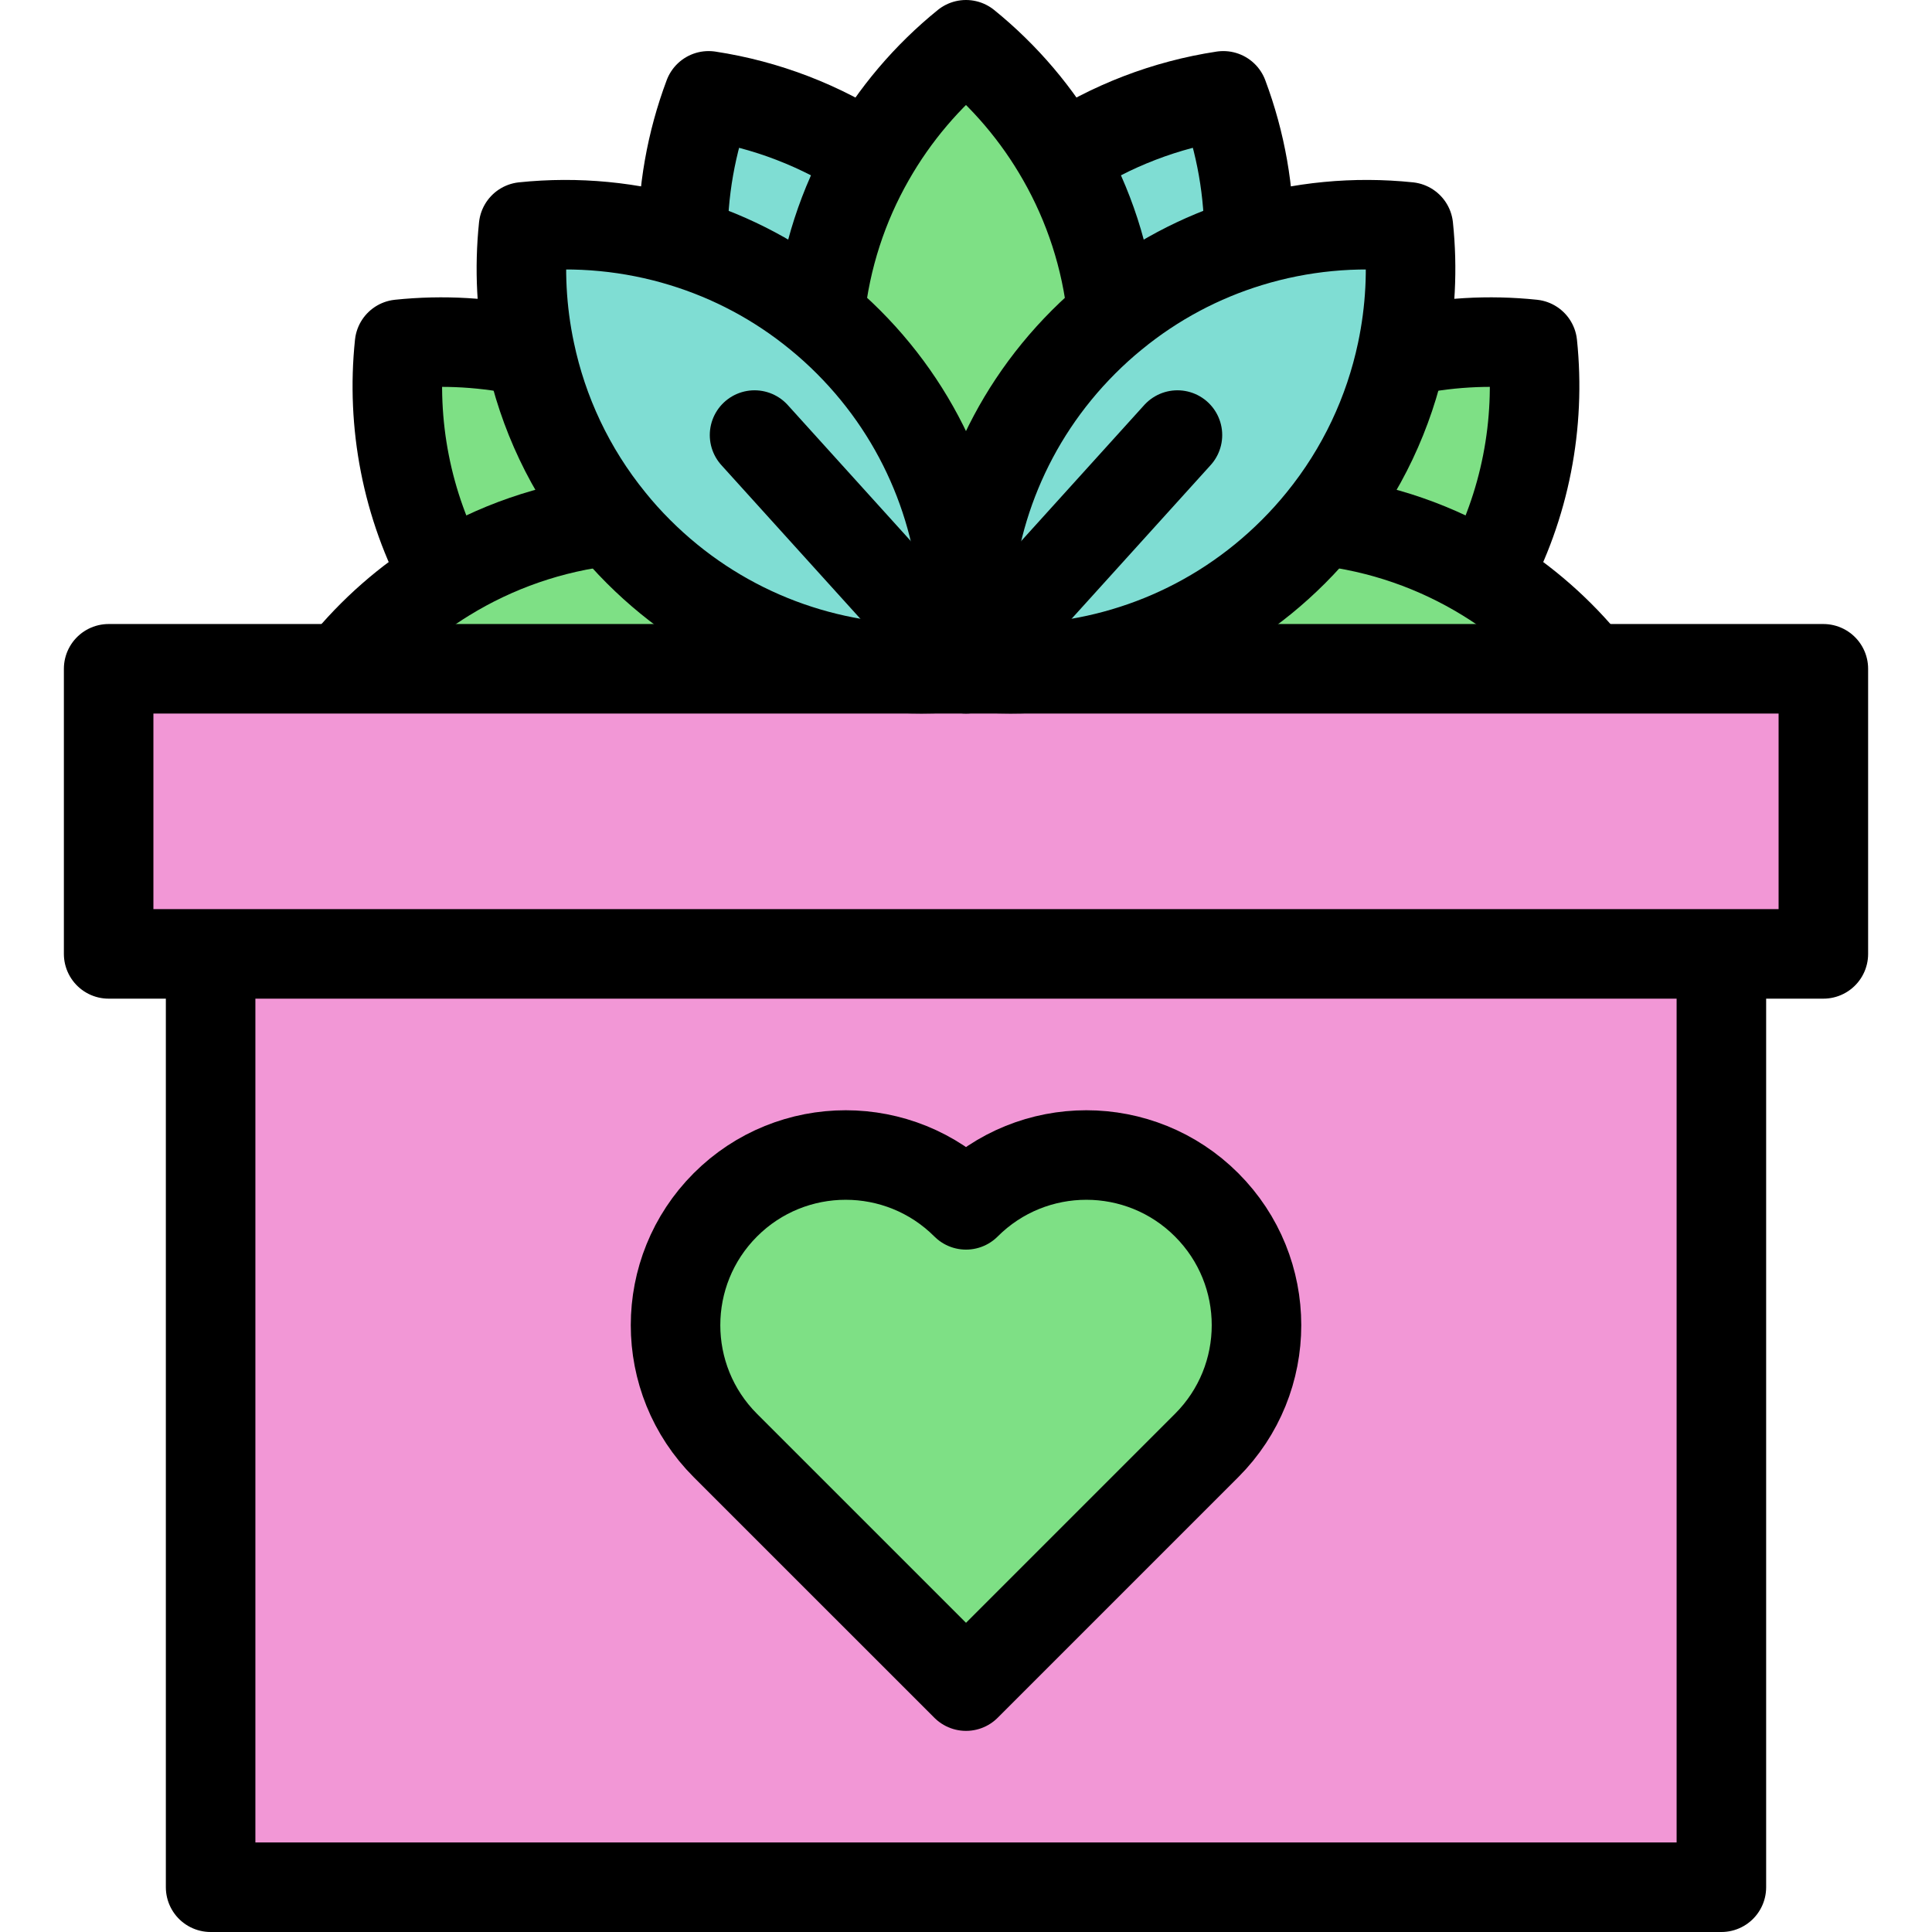 <?xml version="1.0" encoding="iso-8859-1"?>
<!-- Uploaded to: SVG Repo, www.svgrepo.com, Generator: SVG Repo Mixer Tools -->
<svg version="1.1" id="Capa_1" xmlns="http://www.w3.org/2000/svg" xmlns:xlink="http://www.w3.org/1999/xlink" 
	 viewBox="0 0 431.59 431.59" xml:space="preserve">
<g>
	<g id="XMLID_1_">
		<g>
			<path style="fill:#7EE085;" d="M269.55,269.15c7.43,7.43,11.14,17.15,11.14,26.88s-3.71,19.45-11.14,26.88l-53.75,53.75
				l-53.76-53.75c-7.42-7.43-11.13-17.15-11.13-26.88s3.71-19.45,11.13-26.88c14.84-14.84,38.91-14.84,53.76,0
				c7.42-7.42,17.15-11.13,26.88-11.13C252.4,258.02,262.13,261.73,269.55,269.15z"/>
			<path style="fill:#7EE085;" d="M205.85,149.4H76.87v-0.49c6.38-7.87,14.07-14.63,22.72-19.95c10.94-6.73,23.44-11.16,36.83-12.64
				c1.92,2.39,4,4.69,6.22,6.91C160.1,140.68,182.97,149.4,205.85,149.4z"/>
			<path style="fill:#7EE085;" d="M354.71,148.91v0.49H225.73c22.88,0,45.76-8.72,63.21-26.17c2.22-2.22,4.3-4.53,6.23-6.91
				c13.39,1.48,25.87,5.91,36.81,12.64C340.64,134.28,348.33,141.04,354.71,148.91z"/>
			<path style="fill:#7EE085;" d="M342.33,76.91c1.85,17.76-1.59,35.97-10.35,52.05c-10.94-6.73-23.42-11.16-36.81-12.64
				c9.15-11.25,15.14-24.2,17.99-37.68C322.74,76.47,332.6,75.89,342.33,76.91z"/>
			<path style="fill:#7EE085;" d="M215.66,138.32c-0.31-22.46-9.02-44.82-26.15-61.96c-2.12-2.12-4.33-4.12-6.61-5.98l0.24-0.29
				c1.31-12.56,5.21-24.34,11.18-34.79c5.53-9.72,12.83-18.3,21.47-25.3c8.64,7,15.94,15.58,21.46,25.29
				c5.97,10.46,9.88,22.24,11.19,34.8l0.25,0.29c-2.28,1.86-4.49,3.86-6.61,5.98c-17.14,17.14-25.85,39.5-26.16,61.96
				c-0.04,0.02-0.08,0.03-0.13,0.04C215.74,138.35,215.7,138.34,215.66,138.32z"/>
			<path style="fill:#7EE085;" d="M118.43,78.64c2.84,13.49,8.84,26.44,17.99,37.68c-13.39,1.48-25.89,5.91-36.83,12.64
				c-8.76-16.09-12.2-34.29-10.34-52.05C98.98,75.89,108.85,76.47,118.43,78.64z"/>
			<path style="fill:#7FDDD3;" d="M273.28,21.41c3.91,10.42,5.88,21.52,5.73,32.71c-10.83,3.31-21.15,8.73-30.32,16.26l-0.25-0.29
				c-1.31-12.56-5.22-24.34-11.19-34.8C248.15,28.07,260.47,23.36,273.28,21.41z"/>
			<path style="fill:#7FDDD3;" d="M194.32,35.3c-5.97,10.45-9.87,22.23-11.18,34.79l-0.24,0.29c-9.17-7.53-19.5-12.95-30.34-16.26
				c-0.14-11.19,1.83-22.29,5.74-32.71C171.1,23.36,183.42,28.07,194.32,35.3z"/>
			<path style="fill:#7FDDD3;" d="M313.16,78.64c-2.85,13.48-8.84,26.43-17.99,37.68c-1.93,2.38-4.01,4.69-6.23,6.91
				c-17.45,17.45-40.33,26.17-63.21,26.17c-3.12,0-6.23-0.17-9.34-0.49c-0.01-0.05-0.01-0.11-0.01-0.16
				c-0.36-3.44-0.51-6.9-0.46-10.35c-0.01-0.03-0.01-0.06,0-0.08c0.31-22.46,9.02-44.82,26.16-61.96c2.12-2.12,4.33-4.12,6.61-5.98
				c9.17-7.53,19.49-12.95,30.32-16.26c11.55-3.54,23.68-4.68,35.61-3.44C315.6,60,315.11,69.44,313.16,78.64z"/>
			<path style="fill:#7FDDD3;" d="M215.2,148.75c0,0.05,0,0.11-0.01,0.16c-3.11,0.32-6.22,0.49-9.34,0.49
				c-22.88,0-45.75-8.72-63.21-26.17c-2.22-2.22-4.3-4.52-6.22-6.91c-9.15-11.24-15.15-24.19-17.99-37.68
				c-1.96-9.19-2.44-18.64-1.47-27.96c11.92-1.24,24.05-0.1,35.6,3.44c10.84,3.31,21.17,8.73,30.34,16.26
				c2.28,1.86,4.49,3.86,6.61,5.98c17.13,17.14,25.84,39.5,26.15,61.96c0.01,0.02,0.01,0.05,0,0.08
				C215.71,141.85,215.56,145.31,215.2,148.75z"/>
			<polygon style="fill:#F297D6;" points="407.32,149.4 407.32,213.09 384.54,213.09 47.05,213.09 24.27,213.09 24.27,149.4 
				76.87,149.4 205.85,149.4 215.79,149.4 225.73,149.4 354.71,149.4 			"/>
			<path style="fill:#F297D6;" d="M384.54,213.1v208.49H47.05V213.1v-0.01h337.49V213.1z M280.69,296.03
				c0-9.73-3.71-19.45-11.14-26.88c-7.42-7.42-17.15-11.13-26.87-11.13c-9.73,0-19.46,3.71-26.88,11.13
				c-14.85-14.84-38.92-14.84-53.76,0c-7.42,7.43-11.13,17.15-11.13,26.88s3.71,19.45,11.13,26.88l53.76,53.75l53.75-53.75
				C276.98,315.48,280.69,305.76,280.69,296.03z"/>
		</g>
		<g>
			<path style="fill:none;stroke:#000000;stroke-width:20;stroke-linejoin:round;stroke-miterlimit:10;" d="M215.8,269.15
				c-14.85-14.84-38.92-14.84-53.76,0c-7.42,7.43-11.13,17.15-11.13,26.88s3.71,19.45,11.13,26.88l53.76,53.75l53.75-53.75
				c7.43-7.43,11.14-17.15,11.14-26.88s-3.71-19.45-11.14-26.88c-7.42-7.42-17.15-11.13-26.87-11.13
				C232.95,258.02,223.22,261.73,215.8,269.15z"/>
			<polyline style="fill:none;stroke:#000000;stroke-width:20;stroke-linejoin:round;stroke-miterlimit:10;" points="384.54,213.1 
				384.54,421.59 47.05,421.59 47.05,213.1 			"/>
			<polygon style="fill:none;stroke:#000000;stroke-width:20;stroke-linejoin:round;stroke-miterlimit:10;" points="354.71,149.4 
				407.32,149.4 407.32,213.09 384.54,213.09 47.05,213.09 24.27,213.09 24.27,149.4 76.87,149.4 205.85,149.4 215.79,149.4 
				225.73,149.4 			"/>
			<path style="fill:none;stroke:#000000;stroke-width:20;stroke-linejoin:round;stroke-miterlimit:10;" d="M215.66,138.32
				c-0.31-22.46-9.02-44.82-26.15-61.96c-2.12-2.12-4.33-4.12-6.61-5.98c-9.17-7.53-19.5-12.95-30.34-16.26
				c-11.55-3.54-23.68-4.68-35.6-3.44c-0.97,9.32-0.49,18.77,1.47,27.96c2.84,13.49,8.84,26.44,17.99,37.68
				c1.92,2.39,4,4.69,6.22,6.91c17.46,17.45,40.33,26.17,63.21,26.17c3.12,0,6.23-0.17,9.34-0.49c0.01-0.05,0.01-0.11,0.01-0.16
				c0.36-3.44,0.51-6.9,0.46-10.35C215.67,138.37,215.67,138.34,215.66,138.32z"/>
			<path style="fill:none;stroke:#000000;stroke-width:20;stroke-linejoin:round;stroke-miterlimit:10;" d="M215.92,138.4
				c-0.05-0.01-0.09-0.02-0.13-0.04c-0.05-0.01-0.09-0.02-0.13-0.04"/>
			<path style="fill:none;stroke:#000000;stroke-width:20;stroke-linejoin:round;stroke-miterlimit:10;" d="M152.56,54.12
				c-0.14-11.19,1.83-22.29,5.74-32.71c12.8,1.95,25.12,6.66,36.02,13.89"/>
			<path style="fill:none;stroke:#000000;stroke-width:20;stroke-linejoin:round;stroke-miterlimit:10;" d="M237.25,35.29
				c10.9-7.22,23.22-11.93,36.03-13.88c3.91,10.42,5.88,21.52,5.73,32.71"/>
			<path style="fill:none;stroke:#000000;stroke-width:20;stroke-linejoin:round;stroke-miterlimit:10;" d="M215.92,138.32
				c-0.04,0.02-0.08,0.03-0.13,0.04c-0.04,0.02-0.09,0.03-0.13,0.04"/>
			<path style="fill:none;stroke:#000000;stroke-width:20;stroke-linejoin:round;stroke-miterlimit:10;" d="M183.14,70.09
				c1.31-12.56,5.21-24.34,11.18-34.79c5.53-9.72,12.83-18.3,21.47-25.3c8.64,7,15.94,15.58,21.46,25.29
				c5.97,10.46,9.88,22.24,11.19,34.8"/>
			<path style="fill:none;stroke:#000000;stroke-width:20;stroke-linejoin:round;stroke-miterlimit:10;" d="M225.73,149.4
				c22.88,0,45.76-8.72,63.21-26.17c2.22-2.22,4.3-4.53,6.23-6.91c9.15-11.25,15.14-24.2,17.99-37.68
				c1.95-9.2,2.44-18.64,1.46-27.96c-11.93-1.24-24.06-0.1-35.61,3.44c-10.83,3.31-21.15,8.73-30.32,16.26
				c-2.28,1.86-4.49,3.86-6.61,5.98c-17.14,17.14-25.85,39.5-26.16,61.96c-0.01,0.02-0.01,0.05,0,0.08
				c-0.05,3.45,0.1,6.91,0.46,10.35c0,0.05,0,0.11,0.01,0.16C219.5,149.23,222.61,149.4,225.73,149.4z"/>
			<path style="fill:none;stroke:#000000;stroke-width:20;stroke-linejoin:round;stroke-miterlimit:10;" d="M313.15,78.64h0.01
				c9.58-2.17,19.44-2.75,29.17-1.73c1.85,17.76-1.59,35.97-10.35,52.05"/>
			<path style="fill:none;stroke:#000000;stroke-width:20;stroke-linejoin:round;stroke-miterlimit:10;" d="M99.59,128.96
				c-8.76-16.09-12.2-34.29-10.34-52.05c9.73-1.02,19.6-0.44,29.18,1.73"/>
			<path style="fill:none;stroke:#000000;stroke-width:20;stroke-linejoin:round;stroke-miterlimit:10;" d="M294.61,116.26
				c0.19,0.02,0.37,0.04,0.56,0.06c13.39,1.48,25.87,5.91,36.81,12.64c8.66,5.32,16.35,12.08,22.73,19.95"/>
			<path style="fill:none;stroke:#000000;stroke-width:20;stroke-linejoin:round;stroke-miterlimit:10;" d="M76.87,148.91
				c6.38-7.87,14.07-14.63,22.72-19.95c10.94-6.73,23.44-11.16,36.83-12.64c0.18-0.02,0.37-0.04,0.55-0.06"/>
			
				<polyline style="fill:none;stroke:#000000;stroke-width:20;stroke-linecap:round;stroke-linejoin:round;stroke-miterlimit:10;" points="
				263.03,97.19 216.38,148.75 215.79,149.4 215.2,148.75 168.56,97.19 			"/>
		</g>
	</g>
</g>
</svg>